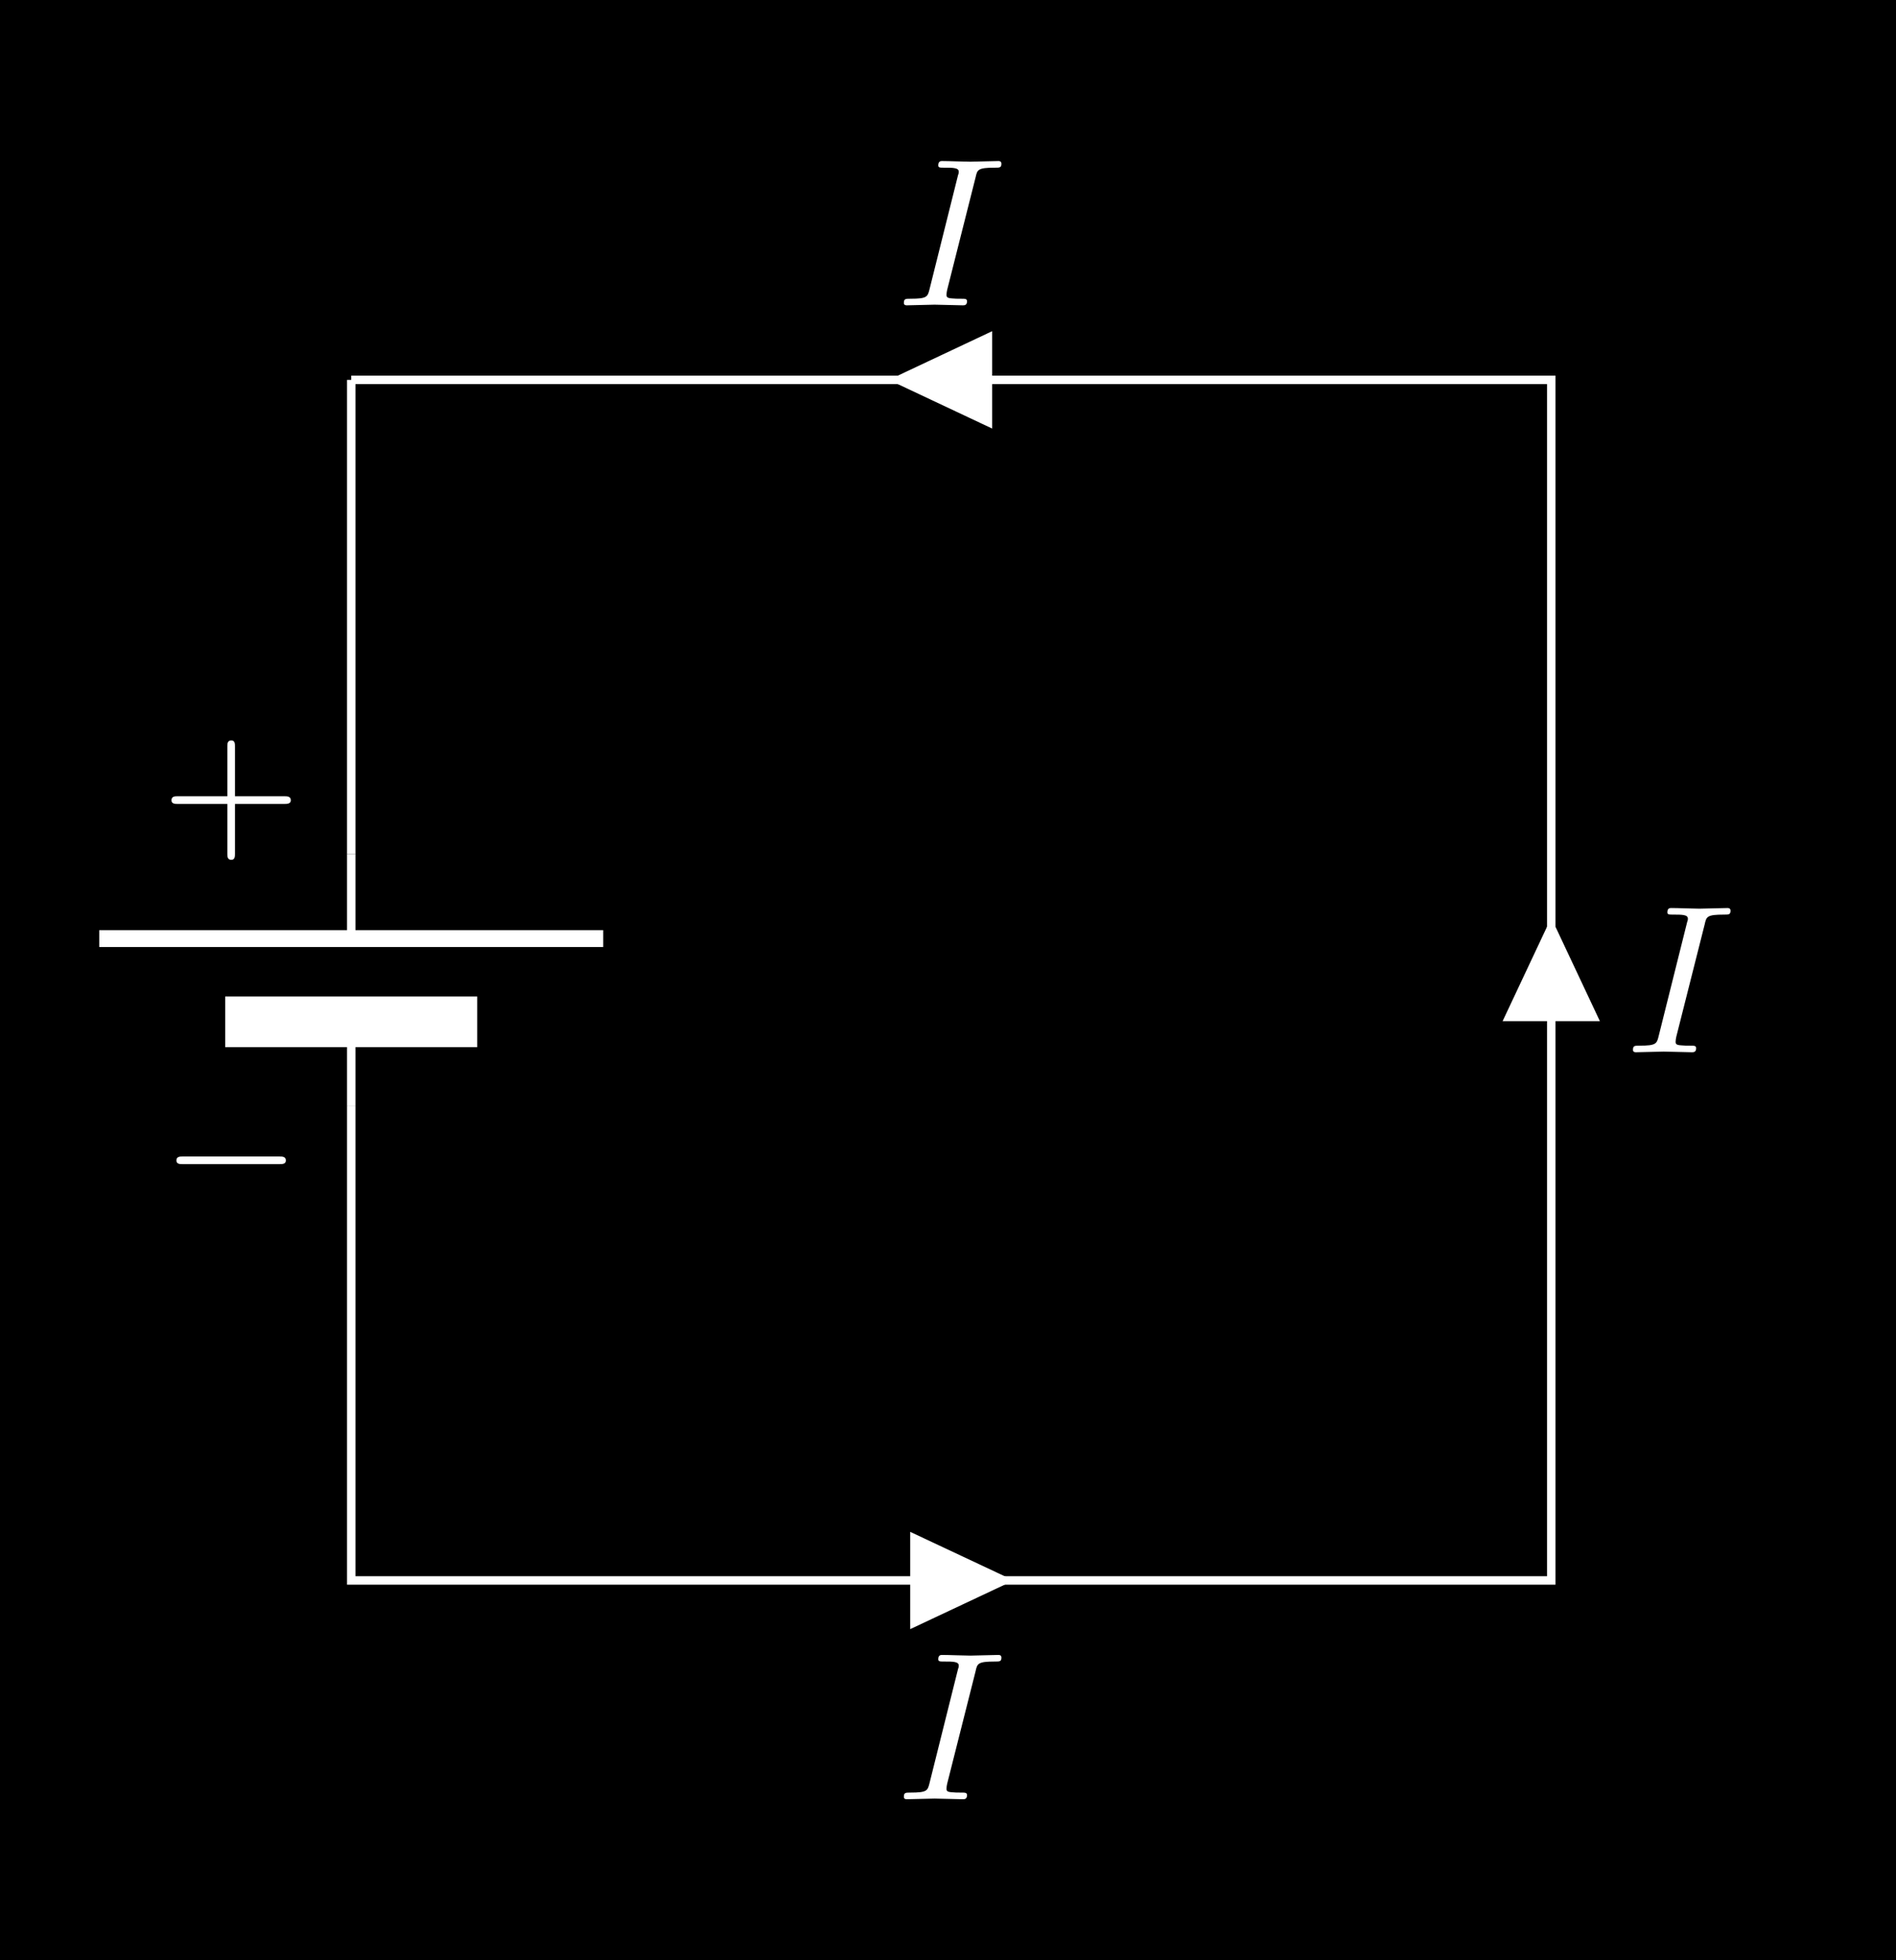 <?xml version="1.0" encoding="UTF-8"?>
<svg xmlns="http://www.w3.org/2000/svg" xmlns:xlink="http://www.w3.org/1999/xlink" width="89.577" height="92.568" viewBox="0 0 89.577 92.568">
<rect x="0" y="0" width="89.577" height="92.568" fill="#808080" stroke="none"/>
<defs>
<g>
<g id="glyph-0-0">
<path d="M 3.734 -6.047 C 3.812 -6.406 3.844 -6.5 4.641 -6.5 C 4.875 -6.5 4.953 -6.5 4.953 -6.688 C 4.953 -6.812 4.844 -6.812 4.812 -6.812 C 4.516 -6.812 3.781 -6.781 3.484 -6.781 C 3.188 -6.781 2.469 -6.812 2.156 -6.812 C 2.094 -6.812 1.969 -6.812 1.969 -6.609 C 1.969 -6.5 2.047 -6.5 2.25 -6.5 C 2.656 -6.5 2.938 -6.5 2.938 -6.312 C 2.938 -6.266 2.938 -6.234 2.906 -6.156 L 1.562 -0.781 C 1.469 -0.406 1.453 -0.312 0.656 -0.312 C 0.422 -0.312 0.344 -0.312 0.344 -0.109 C 0.344 0 0.453 0 0.484 0 C 0.781 0 1.5 -0.031 1.797 -0.031 C 2.094 -0.031 2.828 0 3.125 0 C 3.203 0 3.328 0 3.328 -0.188 C 3.328 -0.312 3.25 -0.312 3.031 -0.312 C 2.844 -0.312 2.797 -0.312 2.609 -0.328 C 2.391 -0.344 2.359 -0.391 2.359 -0.5 C 2.359 -0.578 2.375 -0.656 2.391 -0.734 Z M 3.734 -6.047 "/>
</g>
<g id="glyph-1-0">
<path d="M 5.562 -1.812 C 5.703 -1.812 5.875 -1.812 5.875 -1.984 C 5.875 -2.172 5.703 -2.172 5.562 -2.172 L 1 -2.172 C 0.875 -2.172 0.703 -2.172 0.703 -1.984 C 0.703 -1.812 0.875 -1.812 1 -1.812 Z M 5.562 -1.812 "/>
</g>
<g id="glyph-2-0">
<path d="M 3.469 -1.812 L 5.812 -1.812 C 5.922 -1.812 6.109 -1.812 6.109 -1.984 C 6.109 -2.172 5.922 -2.172 5.812 -2.172 L 3.469 -2.172 L 3.469 -4.531 C 3.469 -4.641 3.469 -4.812 3.297 -4.812 C 3.109 -4.812 3.109 -4.641 3.109 -4.531 L 3.109 -2.172 L 0.75 -2.172 C 0.641 -2.172 0.469 -2.172 0.469 -1.984 C 0.469 -1.812 0.641 -1.812 0.75 -1.812 L 3.109 -1.812 L 3.109 0.547 C 3.109 0.656 3.109 0.828 3.297 0.828 C 3.469 0.828 3.469 0.656 3.469 0.547 Z M 3.469 -1.812 "/>
</g>
</g>
<clipPath id="clip-0">
<path clip-rule="nonzero" d="M 0 0 L 89.578 0 L 89.578 92.566 L 0 92.566 Z M 0 0 "/>
</clipPath>
</defs>
<g clip-path="url(#clip-0)">
<path fill-rule="nonzero" fill="rgb(0%, 0%, 0%)" fill-opacity="1" d="M 0 92.57 L 0 0 L 89.578 0 L 89.578 92.57 Z M 0 92.57 "/>
<path fill-rule="nonzero" fill="rgb(0%, 0%, 0%)" fill-opacity="1" d="M 0 92.57 L 0 0 L 89.578 0 L 89.578 92.57 Z M 0 92.57 "/>
</g>
<path fill="none" stroke-width="0.399" stroke-linecap="butt" stroke-linejoin="miter" stroke="rgb(100%, 100%, 100%)" stroke-opacity="1" stroke-miterlimit="10" d="M -0 28.346 L -0 5.952 M -0 -5.954 L -0 -28.345 L 28.347 -28.345 M 28.347 -28.345 L 56.695 -28.345 L 56.695 -0.001 M 56.695 -0.001 L 56.695 28.346 L 28.347 28.346 M 28.347 28.346 L -0 28.346 " transform="matrix(1, 0, 0, -1, 16.594, 46.284)"/>
<path fill="none" stroke-width="0.399" stroke-linecap="butt" stroke-linejoin="miter" stroke="rgb(100%, 100%, 100%)" stroke-opacity="1" stroke-miterlimit="10" d="M -0 -1.966 L -0 -5.954 M -0 1.964 L -0 5.952 " transform="matrix(1, 0, 0, -1, 16.594, 46.284)"/>
<path fill="none" stroke-width="0.797" stroke-linecap="butt" stroke-linejoin="miter" stroke="rgb(100%, 100%, 100%)" stroke-opacity="1" stroke-miterlimit="10" d="M 11.906 1.964 L -11.906 1.964 " transform="matrix(1, 0, 0, -1, 16.594, 46.284)"/>
<path fill="none" stroke-width="2.391" stroke-linecap="butt" stroke-linejoin="miter" stroke="rgb(100%, 100%, 100%)" stroke-opacity="1" stroke-miterlimit="10" d="M 5.953 -1.966 L -5.953 -1.966 " transform="matrix(1, 0, 0, -1, 16.594, 46.284)"/>
<path fill-rule="nonzero" fill="rgb(100%, 100%, 100%)" fill-opacity="1" stroke-width="0.399" stroke-linecap="butt" stroke-linejoin="miter" stroke="rgb(100%, 100%, 100%)" stroke-opacity="1" stroke-miterlimit="10" d="M 26.609 -28.345 L 26.609 -30.329 L 30.828 -28.345 L 26.609 -26.364 Z M 26.609 -28.345 " transform="matrix(1, 0, 0, -1, 16.594, 46.284)"/>
<g fill="rgb(100%, 100%, 100%)" fill-opacity="1">
<use xlink:href="#glyph-0-0" x="42.359" y="84.958"/>
</g>
<path fill-rule="nonzero" fill="rgb(100%, 100%, 100%)" fill-opacity="1" stroke-width="0.399" stroke-linecap="butt" stroke-linejoin="miter" stroke="rgb(100%, 100%, 100%)" stroke-opacity="1" stroke-miterlimit="10" d="M 56.695 -1.736 L 58.679 -1.736 L 56.695 2.479 L 54.711 -1.736 Z M 56.695 -1.736 " transform="matrix(1, 0, 0, -1, 16.594, 46.284)"/>
<g fill="rgb(100%, 100%, 100%)" fill-opacity="1">
<use xlink:href="#glyph-0-0" x="76.806" y="49.688"/>
</g>
<path fill-rule="nonzero" fill="rgb(100%, 100%, 100%)" fill-opacity="1" stroke-width="0.399" stroke-linecap="butt" stroke-linejoin="miter" stroke="rgb(100%, 100%, 100%)" stroke-opacity="1" stroke-miterlimit="10" d="M 30.082 28.346 L 30.082 30.331 L 25.867 28.346 L 30.082 26.362 Z M 30.082 28.346 " transform="matrix(1, 0, 0, -1, 16.594, 46.284)"/>
<g fill="rgb(100%, 100%, 100%)" fill-opacity="1">
<use xlink:href="#glyph-0-0" x="42.359" y="14.418"/>
</g>
<g fill="rgb(100%, 100%, 100%)" fill-opacity="1">
<use xlink:href="#glyph-1-0" x="7.631" y="56.781"/>
</g>
<g fill="rgb(100%, 100%, 100%)" fill-opacity="1">
<use xlink:href="#glyph-2-0" x="7.632" y="39.773"/>
</g>
</svg>
